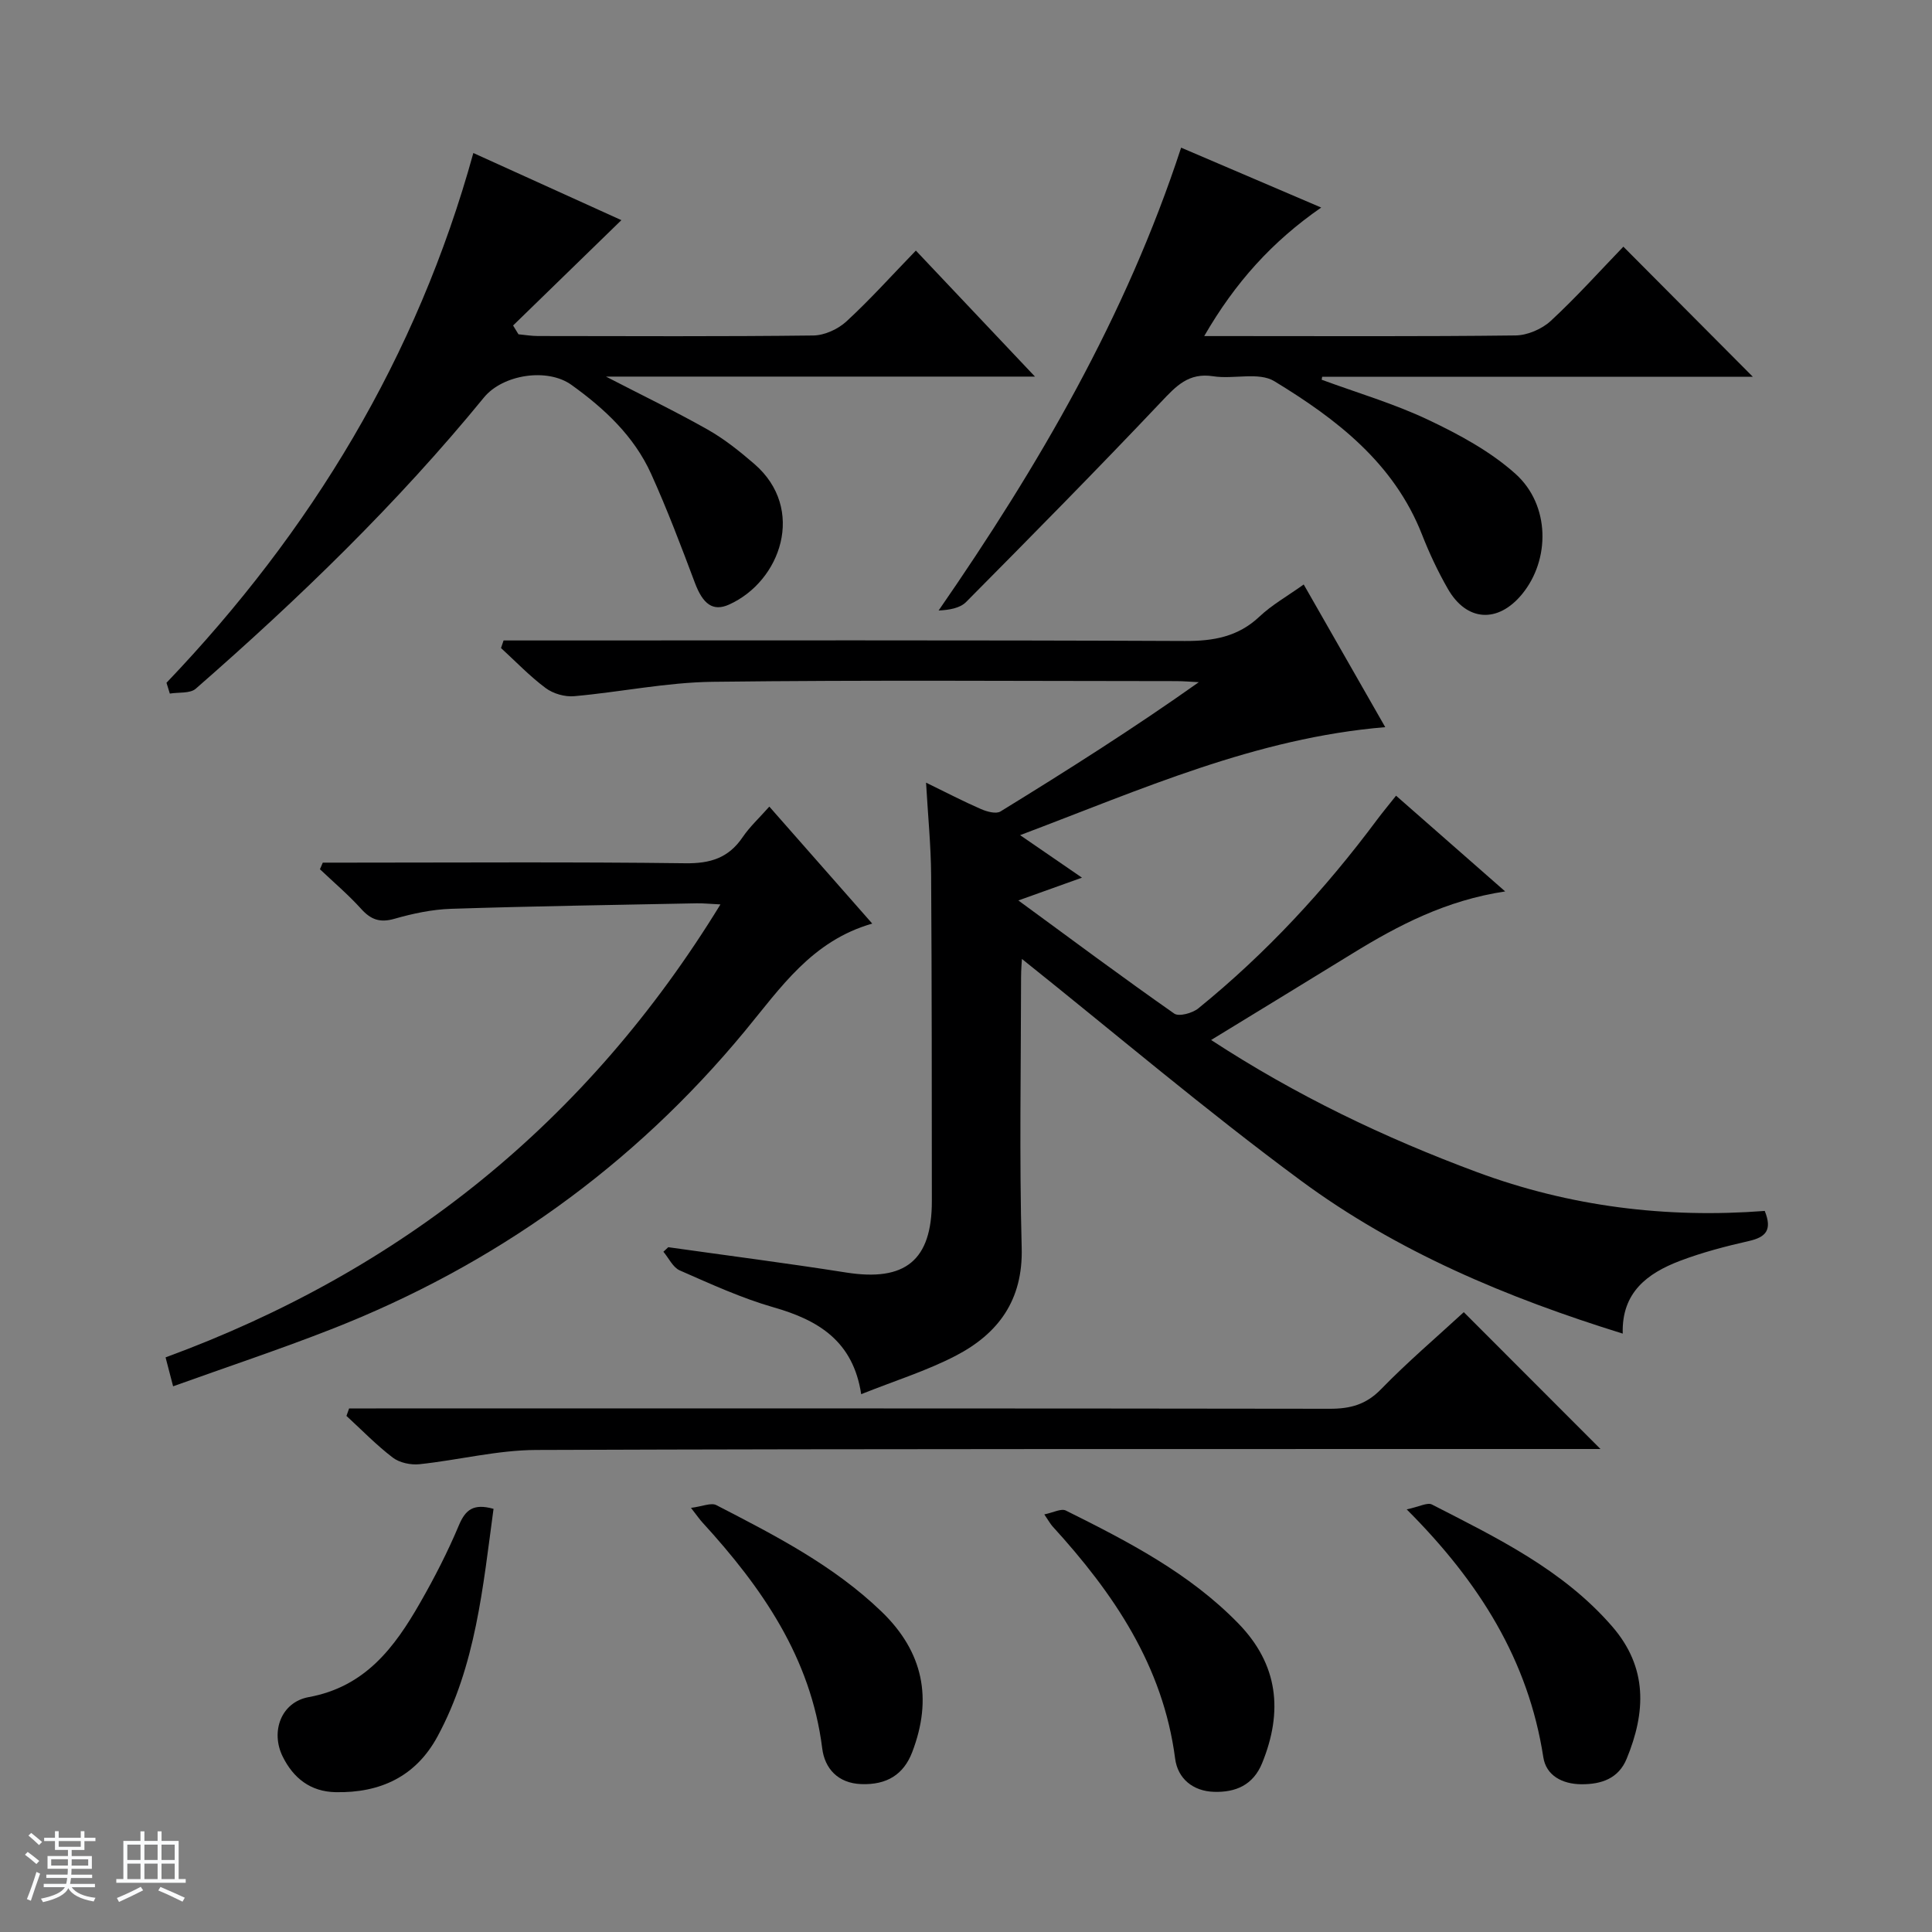 <svg enable-background="new 0 0 400 400" viewBox="0 0 400 400" xmlns="http://www.w3.org/2000/svg"><rect x="0" y="0" width="400" height="400" fill="#808080" stroke="none"/><path d="m5.17 384 .56-.58c.85.61 1.65 1.24 2.4 1.87l-.59.64c-.84-.73-1.63-1.38-2.37-1.93m1.22 9.53-.82-.34c.71-1.76 1.37-3.64 1.98-5.63.24.13.5.25.76.36-.6 1.67-1.24 3.54-1.92 5.61m-.5-13.5.57-.54c.56.44 1.31 1.06 2.26 1.87l-.64.64c-.68-.66-1.41-1.32-2.19-1.97m3.25.46h2.24v-1.36h.77v1.36h4.57v-1.36h.76v1.36h2.28v.69h-2.28v1.84h-2.64v1.26h4.18v2.64h-4.21c0 .45-.02.86-.05 1.21h4.32v.69h-4.38c-.04.34-.1.75-.19 1.22h5.15v.69h-4.82c.87 1.19 2.51 1.92 4.93 2.19-.17.31-.3.57-.37.76-2.77-.49-4.52-1.41-5.26-2.76-.56 1.26-2.3 2.23-5.24 2.9-.12-.24-.26-.48-.43-.72 2.73-.55 4.38-1.34 4.96-2.38h-4.38v-.69h4.65c.1-.38.17-.79.21-1.22h-4.32v-.69h4.4c.03-.34.05-.75.05-1.21h-4.2v-2.64h4.23v-1.26h-2.69v-1.84h-2.24zm1.46 4.46v1.29h3.45c.01-.4.02-.57.01-.53v-.32-.45h-3.46zm1.55-2.59h4.57v-1.19h-4.57zm6.11 2.59h-3.42v.77c-.01.19-.01.37-.02.53h3.44z" fill="#fafbfc"/><path d="m32.63 379.16h.82v1.98h3.54v7.89h1.46v.78h-14.37v-.78h1.46v-7.89h3.54v-1.98h.82v1.98h2.73zm-3.49 11.48.5.73c-1.61.82-3.28 1.63-5 2.41-.13-.27-.28-.55-.44-.82 1.75-.72 3.4-1.49 4.94-2.32m-2.78-5.55h2.73v-3.18h-2.73zm0 3.95h2.73v-3.2h-2.73zm3.54-3.95h2.73v-3.18h-2.73zm0 3.95h2.73v-3.2h-2.73zm7.89 4.68c-1.84-.92-3.51-1.7-5.02-2.32l.45-.73c1.89.8 3.57 1.55 5.04 2.23zm-1.62-11.81h-2.73v3.18h2.73zm-2.73 7.13h2.73v-3.2h-2.73v3.19z" fill="#fafbfc"/><g fill="#000001"><path d="m269.92 121.01c5.68 9.95 11.18 19.56 16.88 29.54-26.78 2.23-50.4 12.86-75.6 22.36 4.63 3.18 8.46 5.82 12.81 8.8-4.36 1.56-8.06 2.89-13.17 4.72 11.34 8.31 21.7 16.02 32.27 23.42.97.68 3.76-.08 4.98-1.07 14.04-11.39 26.22-24.57 37.01-39.06 1.17-1.57 2.43-3.07 3.94-4.98 7.52 6.6 14.71 12.9 22.59 19.82-12.21 1.84-22.11 6.99-31.7 12.9-9.48 5.84-18.99 11.62-29.18 17.86 17.64 11.52 35.9 20.24 54.98 27.33 19.3 7.17 39.27 9.62 59.64 8.06 1.61 3.98.2 5.43-3.24 6.22-4.84 1.1-9.69 2.36-14.32 4.12-6.68 2.55-12.1 6.49-11.84 15.06-24.01-7.45-46.72-16.97-66.64-31.68-19.76-14.59-38.53-30.54-57.75-45.89-.03.52-.18 2.18-.18 3.84-.02 18.66-.37 37.33.13 55.98.29 10.83-4.85 17.76-13.67 22.34-5.99 3.11-12.55 5.15-19.56 7.95-1.66-10.96-8.82-15.32-18.1-17.97-6.67-1.91-13.06-4.85-19.45-7.65-1.43-.62-2.28-2.54-3.4-3.87.34-.31.67-.63 1.01-.94 12.27 1.73 24.57 3.31 36.82 5.24 12.23 1.93 17.75-2.49 17.75-14.76-.02-22.49 0-44.99-.15-67.48-.04-6.11-.65-12.22-1.05-19.18 4.25 2.07 7.76 3.9 11.37 5.47 1.22.53 3.11 1.06 4.03.5 13.84-8.51 27.56-17.2 41.07-26.77-1.56-.08-3.12-.22-4.68-.22-31.99-.01-63.99-.25-95.98.14-9.56.12-19.1 2.13-28.67 2.98-1.93.17-4.34-.52-5.89-1.68-3.31-2.46-6.19-5.49-9.25-8.29.18-.52.36-1.05.53-1.57h5.55c45.16 0 90.31-.09 135.47.11 5.95.03 11.04-.86 15.49-5.06 2.52-2.39 5.63-4.13 9.15-6.64z"/><path d="m34.47 141.36c29.97-31.38 51.87-67.43 63.53-109.68 10.65 4.83 20.74 9.41 30.65 13.9-7.6 7.4-15.01 14.61-22.42 21.81.37.61.74 1.21 1.11 1.82 1.35.13 2.7.36 4.05.36 19 .02 38 .12 57-.11 2.33-.03 5.12-1.31 6.86-2.92 4.89-4.5 9.34-9.47 14.37-14.66 8.21 8.69 16 16.93 24.66 26.09-30.16 0-58.99 0-88.82 0 7.7 3.98 14.52 7.27 21.09 10.99 3.44 1.95 6.61 4.49 9.62 7.09 10.76 9.29 5.5 24.32-5.25 29.13-3.3 1.47-5.38-.07-7.05-4.51-2.85-7.59-5.73-15.2-9.07-22.58-3.52-7.78-9.64-13.49-16.48-18.4-5.03-3.61-14.25-2.13-18.12 2.6-17.98 21.99-38.32 41.65-59.67 60.3-1.18 1.03-3.55.7-5.37 1.01-.23-.75-.46-1.49-.69-2.24z"/><path d="m362.9 78c-29.72 0-59.44 0-89.16 0-.03.21-.07.41-.1.62 7.38 2.72 15 4.95 22.08 8.31 6.37 3.02 12.84 6.51 18.04 11.17 7.2 6.46 7.22 17.79 1.36 24.92-4.99 6.06-11.47 5.69-15.36-1.11-2.06-3.59-3.84-7.38-5.35-11.24-5.81-14.82-17.72-23.93-30.58-31.75-3.22-1.96-8.45-.36-12.66-1.02-5.08-.79-7.66 2.02-10.78 5.32-13.25 14-26.8 27.73-40.37 41.42-1.27 1.28-3.48 1.65-5.69 1.76 20.74-29.99 38.79-60.93 50.21-95.83 9.5 4.06 18.9 8.08 29 12.4-10.16 7.04-17.81 15.52-24.22 26.61h5.5c19.65 0 39.31.11 58.96-.13 2.48-.03 5.47-1.33 7.3-3.02 5.35-4.95 10.23-10.4 15.02-15.36 9.18 9.23 17.83 17.92 26.8 26.93z"/><path d="m159.28 167c7.22 8.2 14 15.91 21.31 24.22-12.5 3.58-18.93 13.24-26.37 22.25-23.11 27.96-51.84 48.5-85.65 61.74-10.62 4.16-21.46 7.76-32.73 11.81-.63-2.42-1.02-3.92-1.56-5.99 48.89-17.95 87.26-48.69 114.88-93.78-2.1-.1-3.51-.25-4.92-.23-16.96.34-33.92.59-50.87 1.14-3.93.13-7.92.98-11.72 2.07-3.01.86-4.89.16-6.9-2.08-2.63-2.91-5.65-5.47-8.51-8.18.2-.46.39-.92.59-1.37h5.16c23.31 0 46.63-.17 69.93.13 5.17.07 8.92-1.11 11.83-5.39 1.47-2.17 3.45-3.99 5.53-6.34z"/><path d="m303.06 271.67c9.46 9.47 18.61 18.63 28.3 28.33-2.15 0-4.03 0-5.92 0-71.48.02-142.96-.06-214.44.2-8.05.03-16.09 2.1-24.16 2.95-1.8.19-4.12-.3-5.52-1.37-3.41-2.6-6.42-5.72-9.59-8.63.18-.52.36-1.04.55-1.55h5.57c65.82 0 131.63-.03 197.45.07 4.24.01 7.52-.85 10.62-4.04 5.53-5.69 11.6-10.85 17.14-15.96z"/><path d="m216.21 313.54c1.85-.37 3.5-1.28 4.46-.8 12.8 6.38 25.53 12.92 35.69 23.35 8.31 8.52 9.31 18.25 4.95 28.95-1.86 4.56-5.51 6.08-9.96 5.94-4.35-.13-7.51-2.73-8.05-6.87-2.5-19.25-12.77-34.27-25.4-48.11-.42-.47-.73-1.05-1.69-2.46z"/><path d="m291.24 312.5c2.62-.55 4.29-1.49 5.22-1.01 13.44 6.9 27.1 13.47 37.31 25.23 7.41 8.54 6.99 17.77 3.01 27.42-1.68 4.08-5.2 5.29-9.35 5.27-3.99-.02-7.32-1.82-7.9-5.58-3.1-20.06-13.22-36.26-28.29-51.33z"/><path d="m143.06 312.19c2.36-.3 4.17-1.13 5.25-.57 12.1 6.25 24.25 12.45 34.22 22.06 8.63 8.33 10.58 18 6.33 29.09-1.78 4.64-5.26 6.8-10.53 6.61-4.88-.17-7.59-3.27-8.1-7.41-2.36-18.79-12.5-33.31-24.79-46.75-.55-.59-1-1.26-2.38-3.03z"/><path d="m102.18 312.39c-2.2 16.23-3.67 32.45-11.59 47.11-4.5 8.33-11.87 11.73-21.1 11.55-5.22-.1-8.76-2.91-10.97-7.39-2.53-5.13-.34-11.24 5.39-12.29 11.72-2.14 17.79-10.3 23.08-19.55 2.97-5.18 5.71-10.53 8.02-16.03 1.35-3.2 2.99-4.57 7.17-3.4z"/></g></svg>